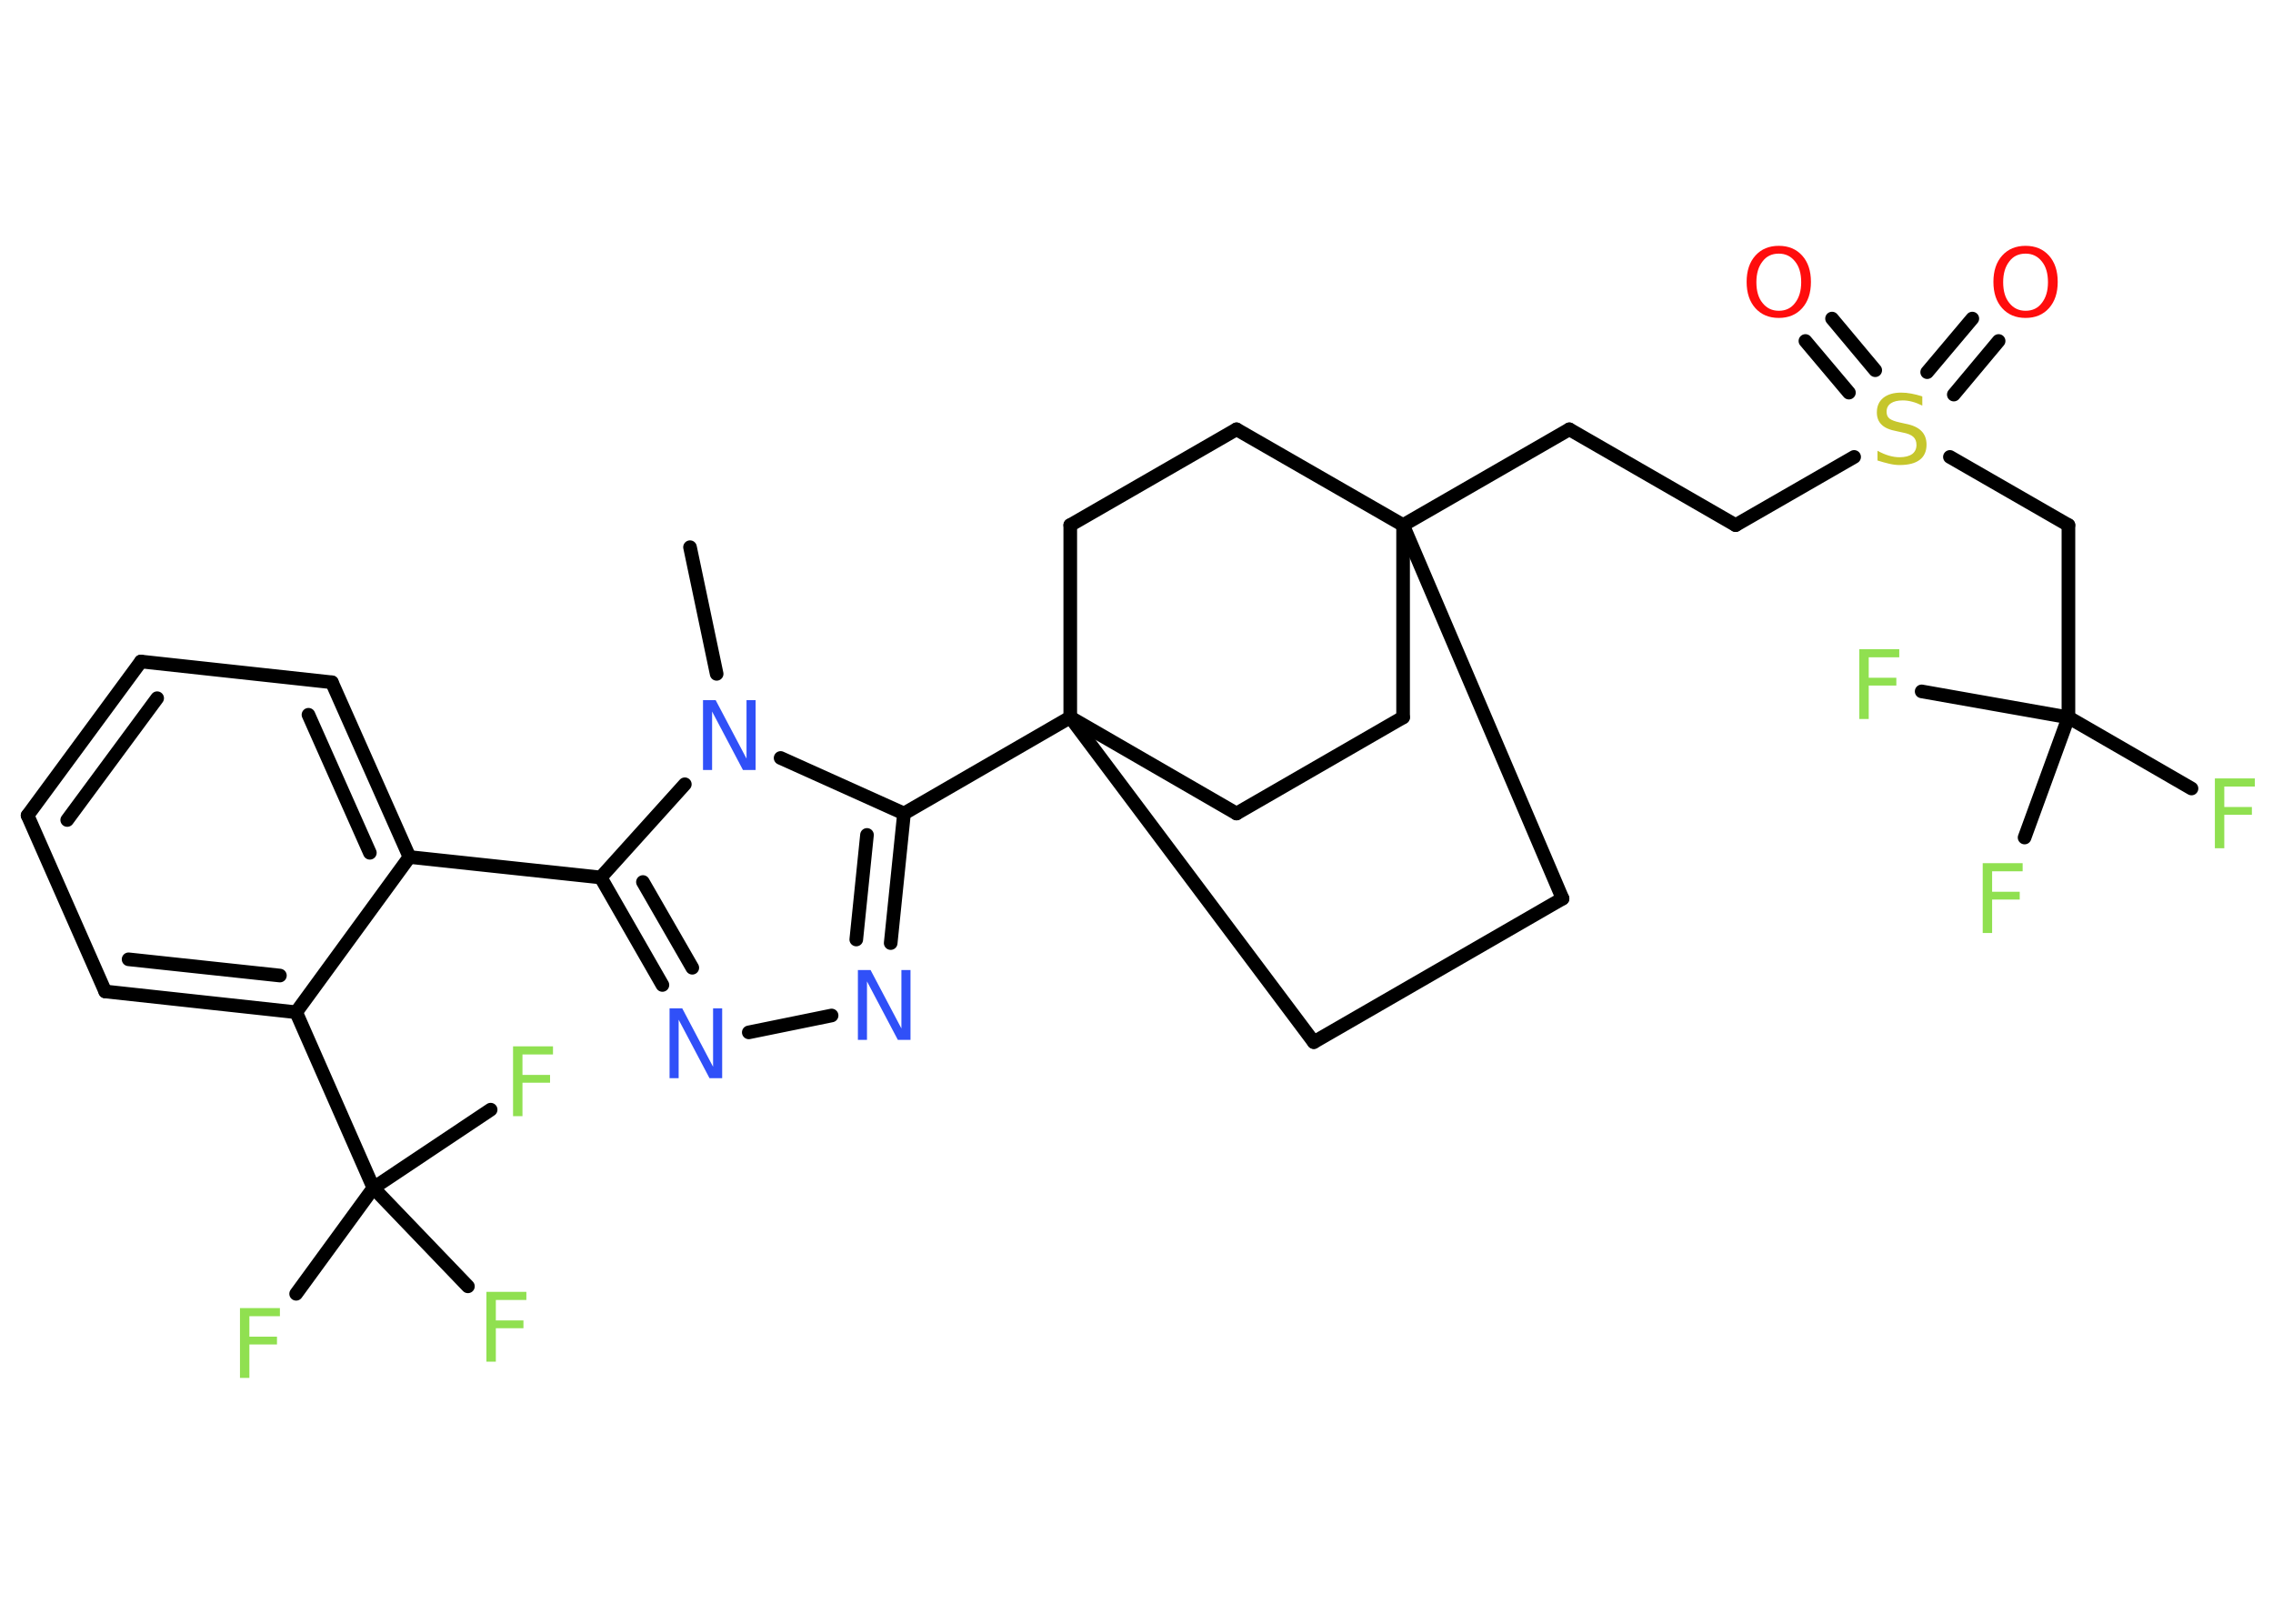 <?xml version='1.0' encoding='UTF-8'?>
<!DOCTYPE svg PUBLIC "-//W3C//DTD SVG 1.1//EN" "http://www.w3.org/Graphics/SVG/1.1/DTD/svg11.dtd">
<svg version='1.2' xmlns='http://www.w3.org/2000/svg' xmlns:xlink='http://www.w3.org/1999/xlink' width='70.0mm' height='50.0mm' viewBox='0 0 70.0 50.0'>
  <desc>Generated by the Chemistry Development Kit (http://github.com/cdk)</desc>
  <g stroke-linecap='round' stroke-linejoin='round' stroke='#000000' stroke-width='.42' fill='#90E050'>
    <rect x='.0' y='.0' width='70.0' height='50.0' fill='#FFFFFF' stroke='none'/>
    <g id='mol1' class='mol'>
      <line id='mol1bnd1' class='bond' x1='21.25' y1='16.85' x2='22.07' y2='20.75'/>
      <line id='mol1bnd2' class='bond' x1='21.09' y1='24.15' x2='18.5' y2='27.02'/>
      <line id='mol1bnd3' class='bond' x1='18.5' y1='27.02' x2='12.61' y2='26.39'/>
      <g id='mol1bnd4' class='bond'>
        <line x1='12.61' y1='26.39' x2='10.22' y2='21.01'/>
        <line x1='11.39' y1='26.26' x2='9.5' y2='22.01'/>
      </g>
      <line id='mol1bnd5' class='bond' x1='10.22' y1='21.01' x2='4.34' y2='20.37'/>
      <g id='mol1bnd6' class='bond'>
        <line x1='4.34' y1='20.37' x2='.85' y2='25.11'/>
        <line x1='4.84' y1='21.5' x2='2.07' y2='25.25'/>
      </g>
      <line id='mol1bnd7' class='bond' x1='.85' y1='25.11' x2='3.24' y2='30.53'/>
      <g id='mol1bnd8' class='bond'>
        <line x1='3.24' y1='30.53' x2='9.12' y2='31.17'/>
        <line x1='3.96' y1='29.54' x2='8.62' y2='30.04'/>
      </g>
      <line id='mol1bnd9' class='bond' x1='12.61' y1='26.39' x2='9.12' y2='31.17'/>
      <line id='mol1bnd10' class='bond' x1='9.12' y1='31.17' x2='11.5' y2='36.58'/>
      <line id='mol1bnd11' class='bond' x1='11.5' y1='36.58' x2='9.12' y2='39.84'/>
      <line id='mol1bnd12' class='bond' x1='11.5' y1='36.58' x2='14.41' y2='39.61'/>
      <line id='mol1bnd13' class='bond' x1='11.5' y1='36.58' x2='15.11' y2='34.17'/>
      <g id='mol1bnd14' class='bond'>
        <line x1='18.5' y1='27.02' x2='20.4' y2='30.33'/>
        <line x1='19.8' y1='27.16' x2='21.32' y2='29.8'/>
      </g>
      <line id='mol1bnd15' class='bond' x1='23.06' y1='31.79' x2='25.61' y2='31.27'/>
      <g id='mol1bnd16' class='bond'>
        <line x1='27.43' y1='29.04' x2='27.84' y2='25.05'/>
        <line x1='26.37' y1='28.93' x2='26.7' y2='25.71'/>
      </g>
      <line id='mol1bnd17' class='bond' x1='24.04' y1='23.34' x2='27.84' y2='25.05'/>
      <line id='mol1bnd18' class='bond' x1='27.84' y1='25.05' x2='32.96' y2='22.09'/>
      <line id='mol1bnd19' class='bond' x1='32.96' y1='22.09' x2='38.08' y2='25.05'/>
      <line id='mol1bnd20' class='bond' x1='38.08' y1='25.05' x2='43.21' y2='22.09'/>
      <line id='mol1bnd21' class='bond' x1='43.21' y1='22.09' x2='43.21' y2='16.17'/>
      <line id='mol1bnd22' class='bond' x1='43.21' y1='16.17' x2='48.33' y2='13.22'/>
      <line id='mol1bnd23' class='bond' x1='48.33' y1='13.22' x2='53.45' y2='16.17'/>
      <line id='mol1bnd24' class='bond' x1='53.45' y1='16.17' x2='57.1' y2='14.07'/>
      <g id='mol1bnd25' class='bond'>
        <line x1='59.35' y1='11.46' x2='60.74' y2='9.81'/>
        <line x1='60.17' y1='12.15' x2='61.55' y2='10.5'/>
      </g>
      <g id='mol1bnd26' class='bond'>
        <line x1='56.94' y1='12.09' x2='55.6' y2='10.5'/>
        <line x1='57.75' y1='11.4' x2='56.42' y2='9.81'/>
      </g>
      <line id='mol1bnd27' class='bond' x1='60.05' y1='14.07' x2='63.7' y2='16.17'/>
      <line id='mol1bnd28' class='bond' x1='63.7' y1='16.17' x2='63.7' y2='22.09'/>
      <line id='mol1bnd29' class='bond' x1='63.7' y1='22.09' x2='67.49' y2='24.28'/>
      <line id='mol1bnd30' class='bond' x1='63.7' y1='22.09' x2='62.35' y2='25.79'/>
      <line id='mol1bnd31' class='bond' x1='63.7' y1='22.09' x2='59.18' y2='21.29'/>
      <line id='mol1bnd32' class='bond' x1='43.21' y1='16.17' x2='48.12' y2='27.67'/>
      <line id='mol1bnd33' class='bond' x1='48.12' y1='27.67' x2='40.46' y2='32.09'/>
      <line id='mol1bnd34' class='bond' x1='32.96' y1='22.09' x2='40.46' y2='32.09'/>
      <line id='mol1bnd35' class='bond' x1='43.21' y1='16.17' x2='38.08' y2='13.22'/>
      <line id='mol1bnd36' class='bond' x1='38.08' y1='13.22' x2='32.96' y2='16.17'/>
      <line id='mol1bnd37' class='bond' x1='32.96' y1='22.09' x2='32.96' y2='16.17'/>
      <path id='mol1atm2' class='atom' d='M21.65 21.56h.39l.95 1.8v-1.8h.28v2.15h-.39l-.95 -1.8v1.8h-.28v-2.15z' stroke='none' fill='#3050F8'/>
      <path id='mol1atm11' class='atom' d='M7.39 40.28h1.23v.25h-.94v.63h.85v.24h-.85v1.03h-.29v-2.15z' stroke='none'/>
      <path id='mol1atm12' class='atom' d='M14.98 39.78h1.23v.25h-.94v.63h.85v.24h-.85v1.03h-.29v-2.15z' stroke='none'/>
      <path id='mol1atm13' class='atom' d='M15.8 32.22h1.23v.25h-.94v.63h.85v.24h-.85v1.03h-.29v-2.15z' stroke='none'/>
      <path id='mol1atm14' class='atom' d='M20.62 31.05h.39l.95 1.8v-1.8h.28v2.15h-.39l-.95 -1.8v1.8h-.28v-2.15z' stroke='none' fill='#3050F8'/>
      <path id='mol1atm15' class='atom' d='M26.42 29.87h.39l.95 1.8v-1.8h.28v2.15h-.39l-.95 -1.8v1.8h-.28v-2.15z' stroke='none' fill='#3050F8'/>
      <path id='mol1atm23' class='atom' d='M59.2 12.21v.28q-.16 -.08 -.31 -.12q-.15 -.04 -.29 -.04q-.24 .0 -.37 .09q-.13 .09 -.13 .26q.0 .14 .09 .21q.09 .07 .32 .12l.18 .04q.32 .06 .48 .22q.16 .16 .16 .42q.0 .31 -.21 .47q-.21 .16 -.62 .16q-.15 .0 -.32 -.04q-.17 -.04 -.36 -.1v-.3q.18 .1 .35 .15q.17 .05 .33 .05q.25 .0 .39 -.1q.13 -.1 .13 -.28q.0 -.16 -.1 -.25q-.1 -.09 -.32 -.13l-.18 -.04q-.33 -.06 -.47 -.2q-.15 -.14 -.15 -.38q.0 -.29 .2 -.45q.2 -.16 .55 -.16q.15 .0 .31 .03q.16 .03 .32 .08z' stroke='none' fill='#C6C62C'/>
      <path id='mol1atm24' class='atom' d='M62.38 7.81q-.32 .0 -.5 .24q-.19 .24 -.19 .64q.0 .41 .19 .64q.19 .24 .5 .24q.32 .0 .5 -.24q.19 -.24 .19 -.64q.0 -.41 -.19 -.64q-.19 -.24 -.5 -.24zM62.38 7.57q.45 .0 .72 .3q.27 .3 .27 .81q.0 .51 -.27 .81q-.27 .3 -.72 .3q-.45 .0 -.72 -.3q-.27 -.3 -.27 -.81q.0 -.51 .27 -.81q.27 -.3 .72 -.3z' stroke='none' fill='#FF0D0D'/>
      <path id='mol1atm25' class='atom' d='M54.78 7.81q-.32 .0 -.5 .24q-.19 .24 -.19 .64q.0 .41 .19 .64q.19 .24 .5 .24q.32 .0 .5 -.24q.19 -.24 .19 -.64q.0 -.41 -.19 -.64q-.19 -.24 -.5 -.24zM54.78 7.57q.45 .0 .72 .3q.27 .3 .27 .81q.0 .51 -.27 .81q-.27 .3 -.72 .3q-.45 .0 -.72 -.3q-.27 -.3 -.27 -.81q.0 -.51 .27 -.81q.27 -.3 .72 -.3z' stroke='none' fill='#FF0D0D'/>
      <path id='mol1atm28' class='atom' d='M68.21 23.97h1.23v.25h-.94v.63h.85v.24h-.85v1.03h-.29v-2.15z' stroke='none'/>
      <path id='mol1atm29' class='atom' d='M61.06 26.58h1.23v.25h-.94v.63h.85v.24h-.85v1.03h-.29v-2.15z' stroke='none'/>
      <path id='mol1atm30' class='atom' d='M57.26 19.99h1.23v.25h-.94v.63h.85v.24h-.85v1.03h-.29v-2.15z' stroke='none'/>
    </g>
  </g>
</svg>
